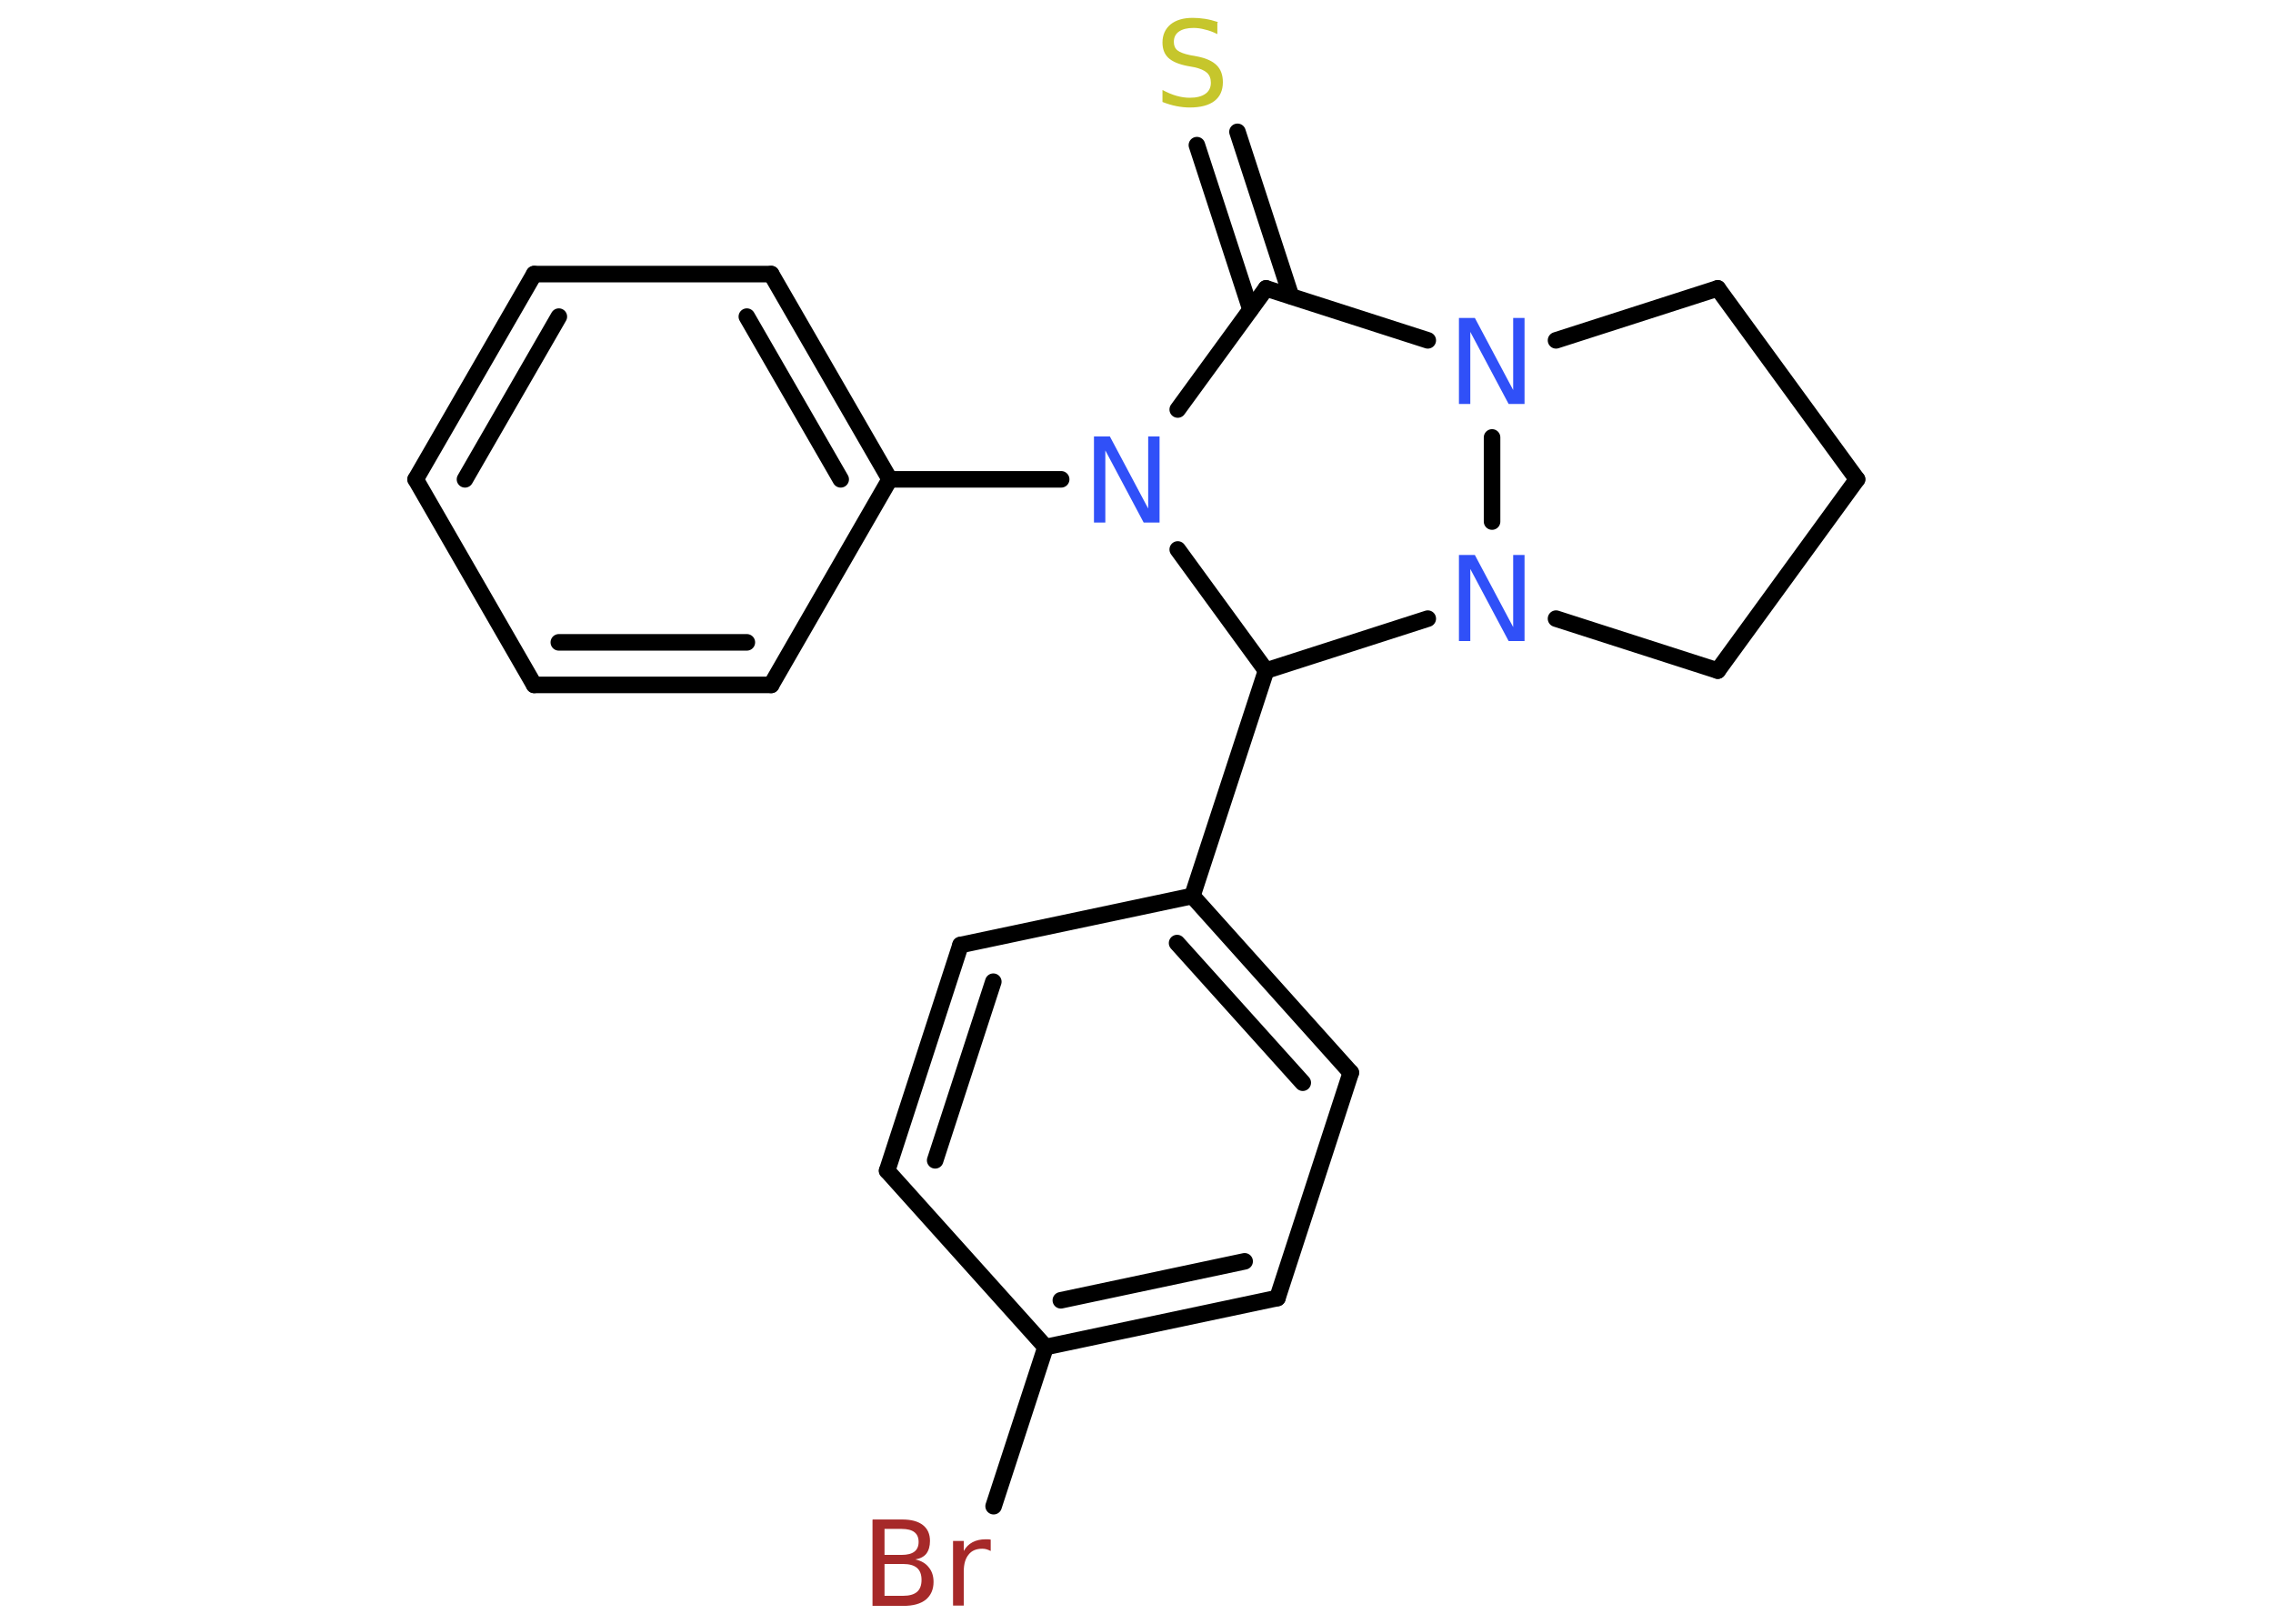 <?xml version='1.0' encoding='UTF-8'?>
<!DOCTYPE svg PUBLIC "-//W3C//DTD SVG 1.1//EN" "http://www.w3.org/Graphics/SVG/1.1/DTD/svg11.dtd">
<svg version='1.2' xmlns='http://www.w3.org/2000/svg' xmlns:xlink='http://www.w3.org/1999/xlink' width='70.0mm' height='50.0mm' viewBox='0 0 70.0 50.0'>
  <desc>Generated by the Chemistry Development Kit (http://github.com/cdk)</desc>
  <g stroke-linecap='round' stroke-linejoin='round' stroke='#000000' stroke-width='.51' fill='#3050F8'>
    <rect x='.0' y='.0' width='70.0' height='50.0' fill='#FFFFFF' stroke='none'/>
    <g id='mol1' class='mol'>
      <g id='mol1bnd1' class='bond'>
        <line x1='38.11' y1='4.06' x2='39.76' y2='9.12'/>
        <line x1='36.86' y1='4.47' x2='38.51' y2='9.53'/>
      </g>
      <line id='mol1bnd2' class='bond' x1='38.99' y1='8.88' x2='36.27' y2='12.61'/>
      <line id='mol1bnd3' class='bond' x1='32.68' y1='14.76' x2='27.4' y2='14.76'/>
      <g id='mol1bnd4' class='bond'>
        <line x1='27.4' y1='14.76' x2='23.75' y2='8.44'/>
        <line x1='25.89' y1='14.76' x2='23.0' y2='9.75'/>
      </g>
      <line id='mol1bnd5' class='bond' x1='23.75' y1='8.44' x2='16.45' y2='8.44'/>
      <g id='mol1bnd6' class='bond'>
        <line x1='16.45' y1='8.44' x2='12.8' y2='14.76'/>
        <line x1='17.21' y1='9.75' x2='14.32' y2='14.76'/>
      </g>
      <line id='mol1bnd7' class='bond' x1='12.8' y1='14.76' x2='16.45' y2='21.09'/>
      <g id='mol1bnd8' class='bond'>
        <line x1='16.45' y1='21.09' x2='23.75' y2='21.09'/>
        <line x1='17.21' y1='19.78' x2='23.0' y2='19.78'/>
      </g>
      <line id='mol1bnd9' class='bond' x1='27.4' y1='14.76' x2='23.75' y2='21.09'/>
      <line id='mol1bnd10' class='bond' x1='36.27' y1='16.92' x2='38.99' y2='20.65'/>
      <line id='mol1bnd11' class='bond' x1='38.99' y1='20.65' x2='36.72' y2='27.59'/>
      <g id='mol1bnd12' class='bond'>
        <line x1='41.6' y1='33.03' x2='36.72' y2='27.59'/>
        <line x1='40.12' y1='33.34' x2='36.25' y2='29.04'/>
      </g>
      <line id='mol1bnd13' class='bond' x1='41.6' y1='33.03' x2='39.34' y2='39.97'/>
      <g id='mol1bnd14' class='bond'>
        <line x1='32.2' y1='41.48' x2='39.34' y2='39.97'/>
        <line x1='32.67' y1='40.04' x2='38.33' y2='38.84'/>
      </g>
      <line id='mol1bnd15' class='bond' x1='32.2' y1='41.48' x2='30.6' y2='46.38'/>
      <line id='mol1bnd16' class='bond' x1='32.2' y1='41.48' x2='27.32' y2='36.05'/>
      <g id='mol1bnd17' class='bond'>
        <line x1='29.58' y1='29.1' x2='27.32' y2='36.05'/>
        <line x1='30.59' y1='30.23' x2='28.8' y2='35.73'/>
      </g>
      <line id='mol1bnd18' class='bond' x1='36.72' y1='27.59' x2='29.58' y2='29.1'/>
      <line id='mol1bnd19' class='bond' x1='38.99' y1='20.65' x2='43.97' y2='19.05'/>
      <line id='mol1bnd20' class='bond' x1='47.92' y1='19.05' x2='52.9' y2='20.65'/>
      <line id='mol1bnd21' class='bond' x1='52.9' y1='20.65' x2='57.19' y2='14.76'/>
      <line id='mol1bnd22' class='bond' x1='57.19' y1='14.76' x2='52.9' y2='8.88'/>
      <line id='mol1bnd23' class='bond' x1='52.9' y1='8.88' x2='47.92' y2='10.48'/>
      <line id='mol1bnd24' class='bond' x1='38.99' y1='8.88' x2='43.97' y2='10.48'/>
      <line id='mol1bnd25' class='bond' x1='45.95' y1='16.06' x2='45.95' y2='13.47'/>
      <path id='mol1atm1' class='atom' d='M37.49 .7v.35q-.2 -.1 -.38 -.14q-.18 -.05 -.35 -.05q-.29 .0 -.45 .11q-.16 .11 -.16 .32q.0 .17 .11 .26q.11 .09 .4 .15l.22 .04q.4 .08 .59 .27q.19 .19 .19 .52q.0 .38 -.26 .58q-.26 .2 -.76 .2q-.19 .0 -.4 -.04q-.21 -.04 -.44 -.13v-.37q.22 .12 .43 .18q.21 .06 .41 .06q.31 .0 .48 -.12q.17 -.12 .17 -.34q.0 -.2 -.12 -.31q-.12 -.11 -.39 -.17l-.22 -.04q-.4 -.08 -.58 -.25q-.18 -.17 -.18 -.47q.0 -.35 .25 -.56q.25 -.2 .68 -.2q.18 .0 .38 .03q.19 .03 .4 .1z' stroke='none' fill='#C6C62C'/>
      <path id='mol1atm3' class='atom' d='M33.7 13.44h.48l1.18 2.22v-2.22h.35v2.65h-.49l-1.18 -2.22v2.22h-.35v-2.65z' stroke='none'/>
      <path id='mol1atm15' class='atom' d='M27.24 48.17v.97h.57q.29 .0 .43 -.12q.14 -.12 .14 -.37q.0 -.25 -.14 -.37q-.14 -.12 -.43 -.12h-.57zM27.24 47.08v.8h.53q.26 .0 .39 -.1q.13 -.1 .13 -.3q.0 -.2 -.13 -.3q-.13 -.1 -.39 -.1h-.53zM26.88 46.79h.91q.41 .0 .63 .17q.22 .17 .22 .49q.0 .24 -.11 .39q-.11 .14 -.34 .18q.27 .06 .41 .24q.15 .18 .15 .45q.0 .35 -.24 .55q-.24 .19 -.69 .19h-.95v-2.65zM30.51 47.76q-.06 -.03 -.12 -.05q-.06 -.02 -.14 -.02q-.28 .0 -.42 .18q-.15 .18 -.15 .52v1.05h-.33v-1.99h.33v.31q.1 -.18 .27 -.27q.17 -.09 .4 -.09q.03 .0 .07 .0q.04 .0 .09 .01v.34z' stroke='none' fill='#A62929'/>
      <path id='mol1atm18' class='atom' d='M44.94 17.09h.48l1.18 2.22v-2.22h.35v2.65h-.49l-1.18 -2.22v2.22h-.35v-2.65z' stroke='none'/>
      <path id='mol1atm22' class='atom' d='M44.94 9.79h.48l1.18 2.22v-2.22h.35v2.65h-.49l-1.18 -2.22v2.22h-.35v-2.65z' stroke='none'/>
    </g>
  </g>
</svg>
